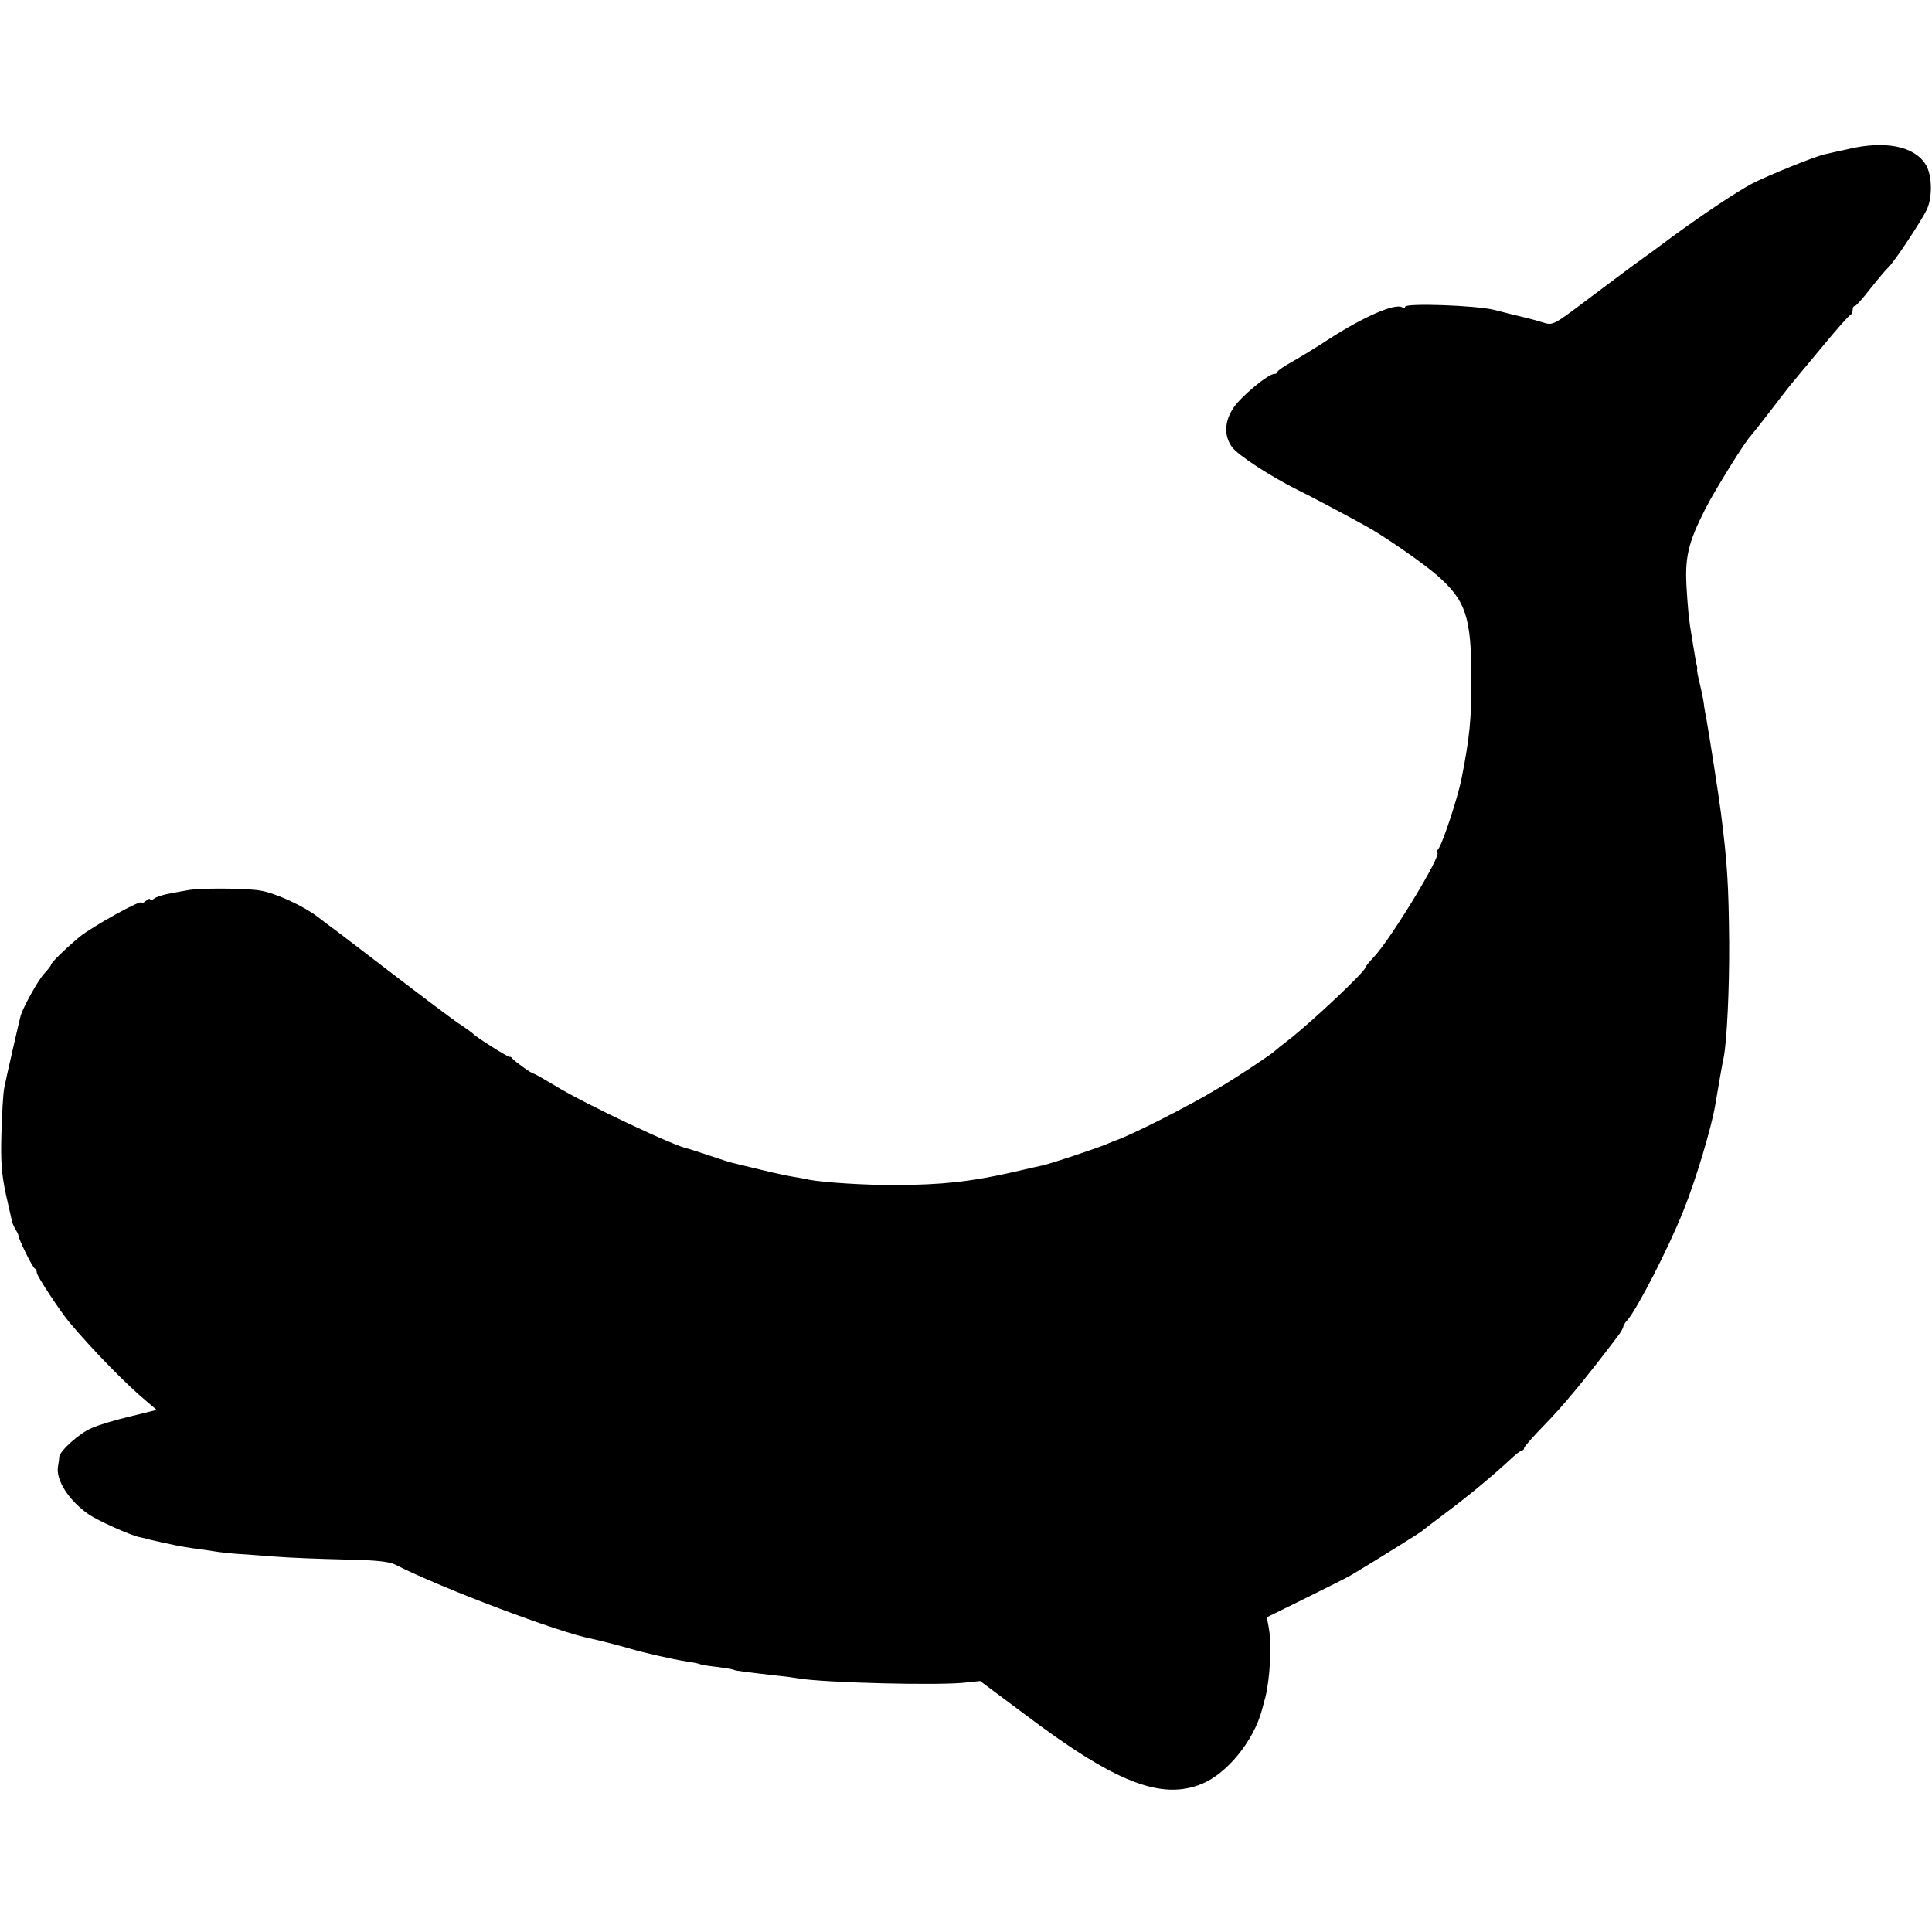 <?xml version="1.0" standalone="no"?>
<!DOCTYPE svg PUBLIC "-//W3C//DTD SVG 20010904//EN"
 "http://www.w3.org/TR/2001/REC-SVG-20010904/DTD/svg10.dtd">
<svg version="1.0" xmlns="http://www.w3.org/2000/svg"
 width="682pt" height="682pt" viewBox="0 0 682 682"
 preserveAspectRatio="xMidYMid meet">
<g transform="translate(0,682) scale(0.1,-0.1)"
fill="#000000" stroke="none">
<path d="M6525 6294 c-33 -7 -71 -16 -85 -19 -38 -9 -198 -74 -255 -103 -54
-29 -166 -103 -285 -190 -41 -31 -103 -76 -138 -101 -34 -25 -111 -83 -171
-128 -105 -79 -110 -82 -142 -72 -19 6 -41 12 -49 14 -31 7 -106 26 -125 31
-63 16 -315 25 -315 11 0 -4 -4 -5 -10 -2 -25 16 -137 -33 -265 -116 -38 -25
-94 -59 -122 -75 -29 -16 -53 -32 -53 -36 0 -5 -5 -8 -12 -8 -21 0 -118 -80
-144 -120 -32 -48 -34 -98 -5 -138 20 -28 133 -102 231 -151 43 -21 166 -86
240 -127 63 -34 204 -132 252 -174 103 -90 122 -148 122 -370 0 -141 -6 -203
-35 -350 -13 -65 -67 -230 -82 -247 -5 -7 -7 -13 -4 -13 22 0 -165 -308 -224
-369 -16 -17 -29 -33 -29 -36 0 -14 -188 -191 -270 -255 -25 -19 -47 -37 -50
-40 -11 -11 -129 -90 -202 -133 -99 -60 -304 -164 -358 -182 -3 -1 -18 -7 -34
-14 -42 -17 -197 -69 -226 -75 -14 -3 -63 -14 -110 -25 -142 -32 -247 -44
-410 -44 -103 -1 -252 9 -301 18 -13 3 -40 8 -59 11 -19 3 -71 14 -115 25 -44
11 -89 21 -99 24 -11 2 -49 15 -85 27 -36 12 -68 22 -71 23 -41 5 -366 158
-473 224 -37 22 -70 41 -73 41 -7 0 -67 43 -75 53 -3 5 -8 8 -10 6 -4 -2 -119
70 -129 82 -3 3 -27 21 -55 39 -27 19 -131 97 -230 173 -99 76 -191 146 -203
155 -13 9 -40 30 -60 45 -49 38 -148 84 -202 93 -48 9 -219 10 -260 1 -14 -2
-43 -8 -65 -12 -22 -4 -46 -12 -52 -18 -7 -5 -13 -6 -13 -2 0 4 -7 2 -15 -5
-8 -7 -15 -10 -15 -6 0 12 -173 -84 -219 -121 -50 -42 -101 -91 -101 -99 0 -3
-11 -17 -24 -31 -21 -22 -74 -118 -83 -148 -6 -23 -52 -223 -58 -255 -4 -19
-8 -92 -10 -162 -3 -99 1 -145 16 -215 11 -48 21 -92 22 -98 2 -5 7 -17 12
-25 5 -8 10 -18 10 -21 0 -12 50 -114 58 -117 4 -2 7 -9 7 -15 0 -11 81 -134
115 -175 84 -99 198 -217 274 -280 l34 -29 -93 -23 c-51 -12 -112 -30 -136
-41 -44 -18 -113 -81 -115 -102 0 -7 -2 -21 -4 -32 -10 -48 39 -124 110 -172
31 -21 144 -72 177 -79 10 -2 28 -6 41 -10 23 -5 43 -10 87 -19 14 -3 43 -8
65 -11 22 -3 54 -7 70 -10 17 -3 53 -7 80 -9 28 -2 90 -6 138 -10 49 -4 157
-8 240 -10 111 -2 160 -7 182 -18 162 -83 582 -241 690 -261 24 -5 99 -24 140
-36 42 -13 152 -38 199 -45 21 -3 41 -7 45 -9 3 -2 30 -7 60 -10 29 -4 56 -8
60 -10 5 -4 49 -9 163 -22 20 -2 51 -6 68 -9 88 -15 502 -26 593 -14 l47 5
154 -115 c323 -244 485 -307 629 -248 89 37 183 152 212 262 5 17 9 35 11 40
17 67 24 187 13 248 l-7 38 142 70 c77 38 148 74 156 79 100 60 237 146 245
152 6 5 44 34 85 65 77 57 169 133 230 190 19 18 38 33 43 33 4 0 7 4 7 8 0 5
33 42 73 83 61 62 142 159 257 311 11 14 20 30 20 34 0 4 6 15 14 23 35 40
144 251 198 386 43 106 99 292 113 375 10 60 25 147 30 169 11 58 20 239 19
406 -2 199 -6 275 -29 455 -7 57 -43 286 -51 330 -3 14 -8 41 -10 60 -3 19
-10 52 -15 72 -5 20 -9 40 -8 45 1 4 0 10 -1 13 -2 6 -7 32 -16 90 -4 25 -9
54 -10 65 -2 11 -7 63 -10 115 -7 111 4 162 66 284 34 67 142 240 159 256 3 3
35 43 71 90 36 47 72 94 82 105 9 11 56 67 104 125 48 58 91 107 96 108 4 2 8
10 8 18 0 8 3 14 8 14 4 0 29 28 56 63 27 34 55 67 61 72 19 16 119 167 137
206 21 46 18 126 -6 161 -42 63 -143 82 -271 52z"/>
</g>
</svg>
